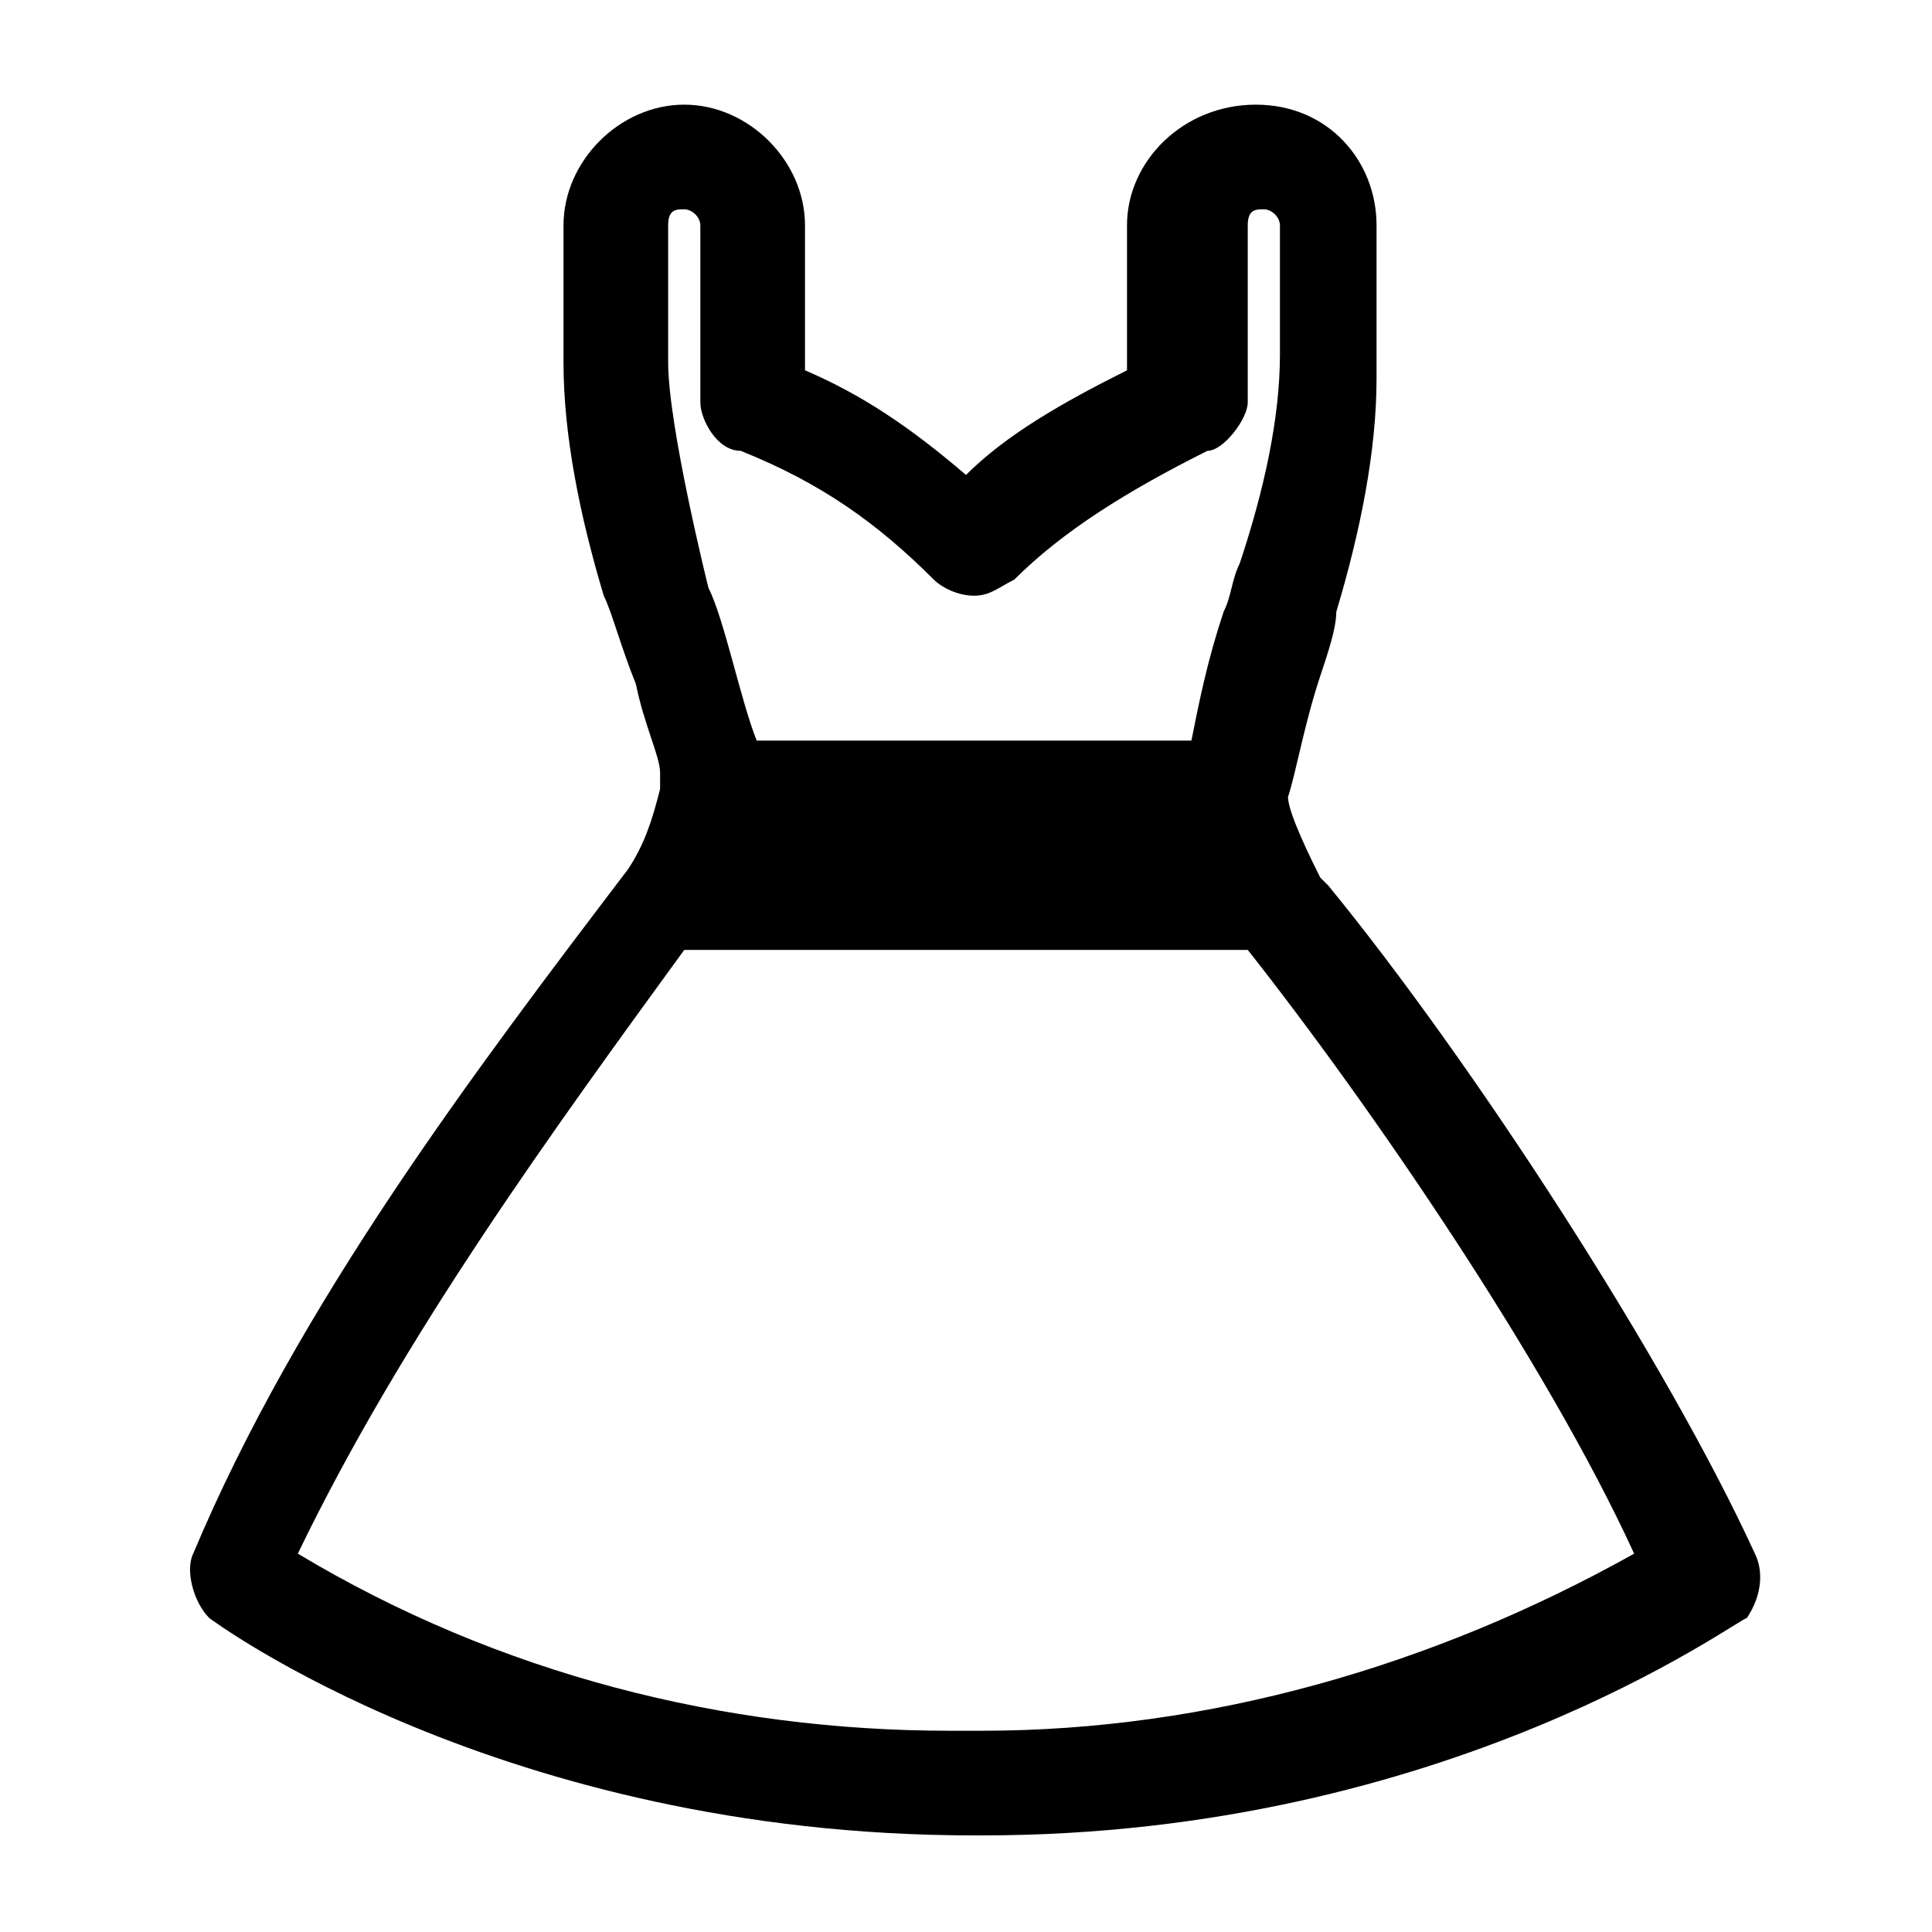 <?xml version="1.0" encoding="utf-8"?>
<!-- Generator: Adobe Illustrator 25.4.1, SVG Export Plug-In . SVG Version: 6.00 Build 0)  -->
<svg version="1.1" id="Layer_1" xmlns="http://www.w3.org/2000/svg" xmlns:xlink="http://www.w3.org/1999/xlink" x="0px" y="0px"
	 viewBox="0 0 24 24" style="enable-background:new 0 0 24 24;" xml:space="preserve">
<path d="M21.8,19.3c-1.1-2.4-3.5-6.1-5.3-8.3l-0.1-0.1c-0.1-0.2-0.4-0.8-0.4-1c0.1-0.3,0.2-0.9,0.4-1.5c0.1-0.3,0.2-0.6,0.2-0.8
	c0.3-1,0.5-2,0.5-2.9V2.8c0-0.8-0.6-1.5-1.5-1.5C14.7,1.3,14,2,14,2.8v1.8c-0.8,0.4-1.5,0.8-2,1.3c-0.7-0.6-1.3-1-2-1.3V2.8
	C10,2,9.3,1.3,8.5,1.3S7,2,7,2.8v1.7c0,0.9,0.2,1.9,0.5,2.9c0.1,0.2,0.2,0.6,0.4,1.1C8,9,8.2,9.4,8.2,9.6l0,0.2
	c-0.1,0.4-0.2,0.7-0.4,1c-1.9,2.5-4.1,5.4-5.4,8.5c-0.1,0.2,0,0.6,0.2,0.8c0,0,3.6,2.7,9.5,2.7h0.1c5.8,0,9.4-2.7,9.5-2.7
	C21.9,19.8,21.9,19.5,21.8,19.3z M15.5,11.8c1.5,1.9,3.7,5.1,4.8,7.5c-2.5,1.4-5.3,2.2-8.1,2.2h-0.4c-2.8,0-5.6-0.7-8.1-2.2
	c1.3-2.7,3.2-5.3,4.8-7.5H15.5z M9.2,5.6c1,0.4,1.7,0.9,2.4,1.6c0.1,0.1,0.3,0.2,0.5,0.2s0.3-0.1,0.5-0.2c0.6-0.6,1.4-1.1,2.4-1.6
	c0.2,0,0.5-0.4,0.5-0.6V2.8c0-0.2,0.1-0.2,0.2-0.2s0.2,0.1,0.2,0.2v1.6c0,0.8-0.2,1.7-0.5,2.6c-0.1,0.2-0.1,0.4-0.2,0.6
	c-0.2,0.6-0.3,1.1-0.4,1.6H9.4C9.2,8.7,9,7.7,8.8,7.3c0,0-0.5-2-0.5-2.8V2.8c0-0.2,0.1-0.2,0.2-0.2s0.2,0.1,0.2,0.2V5
	C8.7,5.2,8.9,5.6,9.2,5.6z M14.7,10.5H9.3c0,0,0,0,0,0L14.7,10.5C14.7,10.5,14.7,10.5,14.7,10.5z"/>
</svg>
